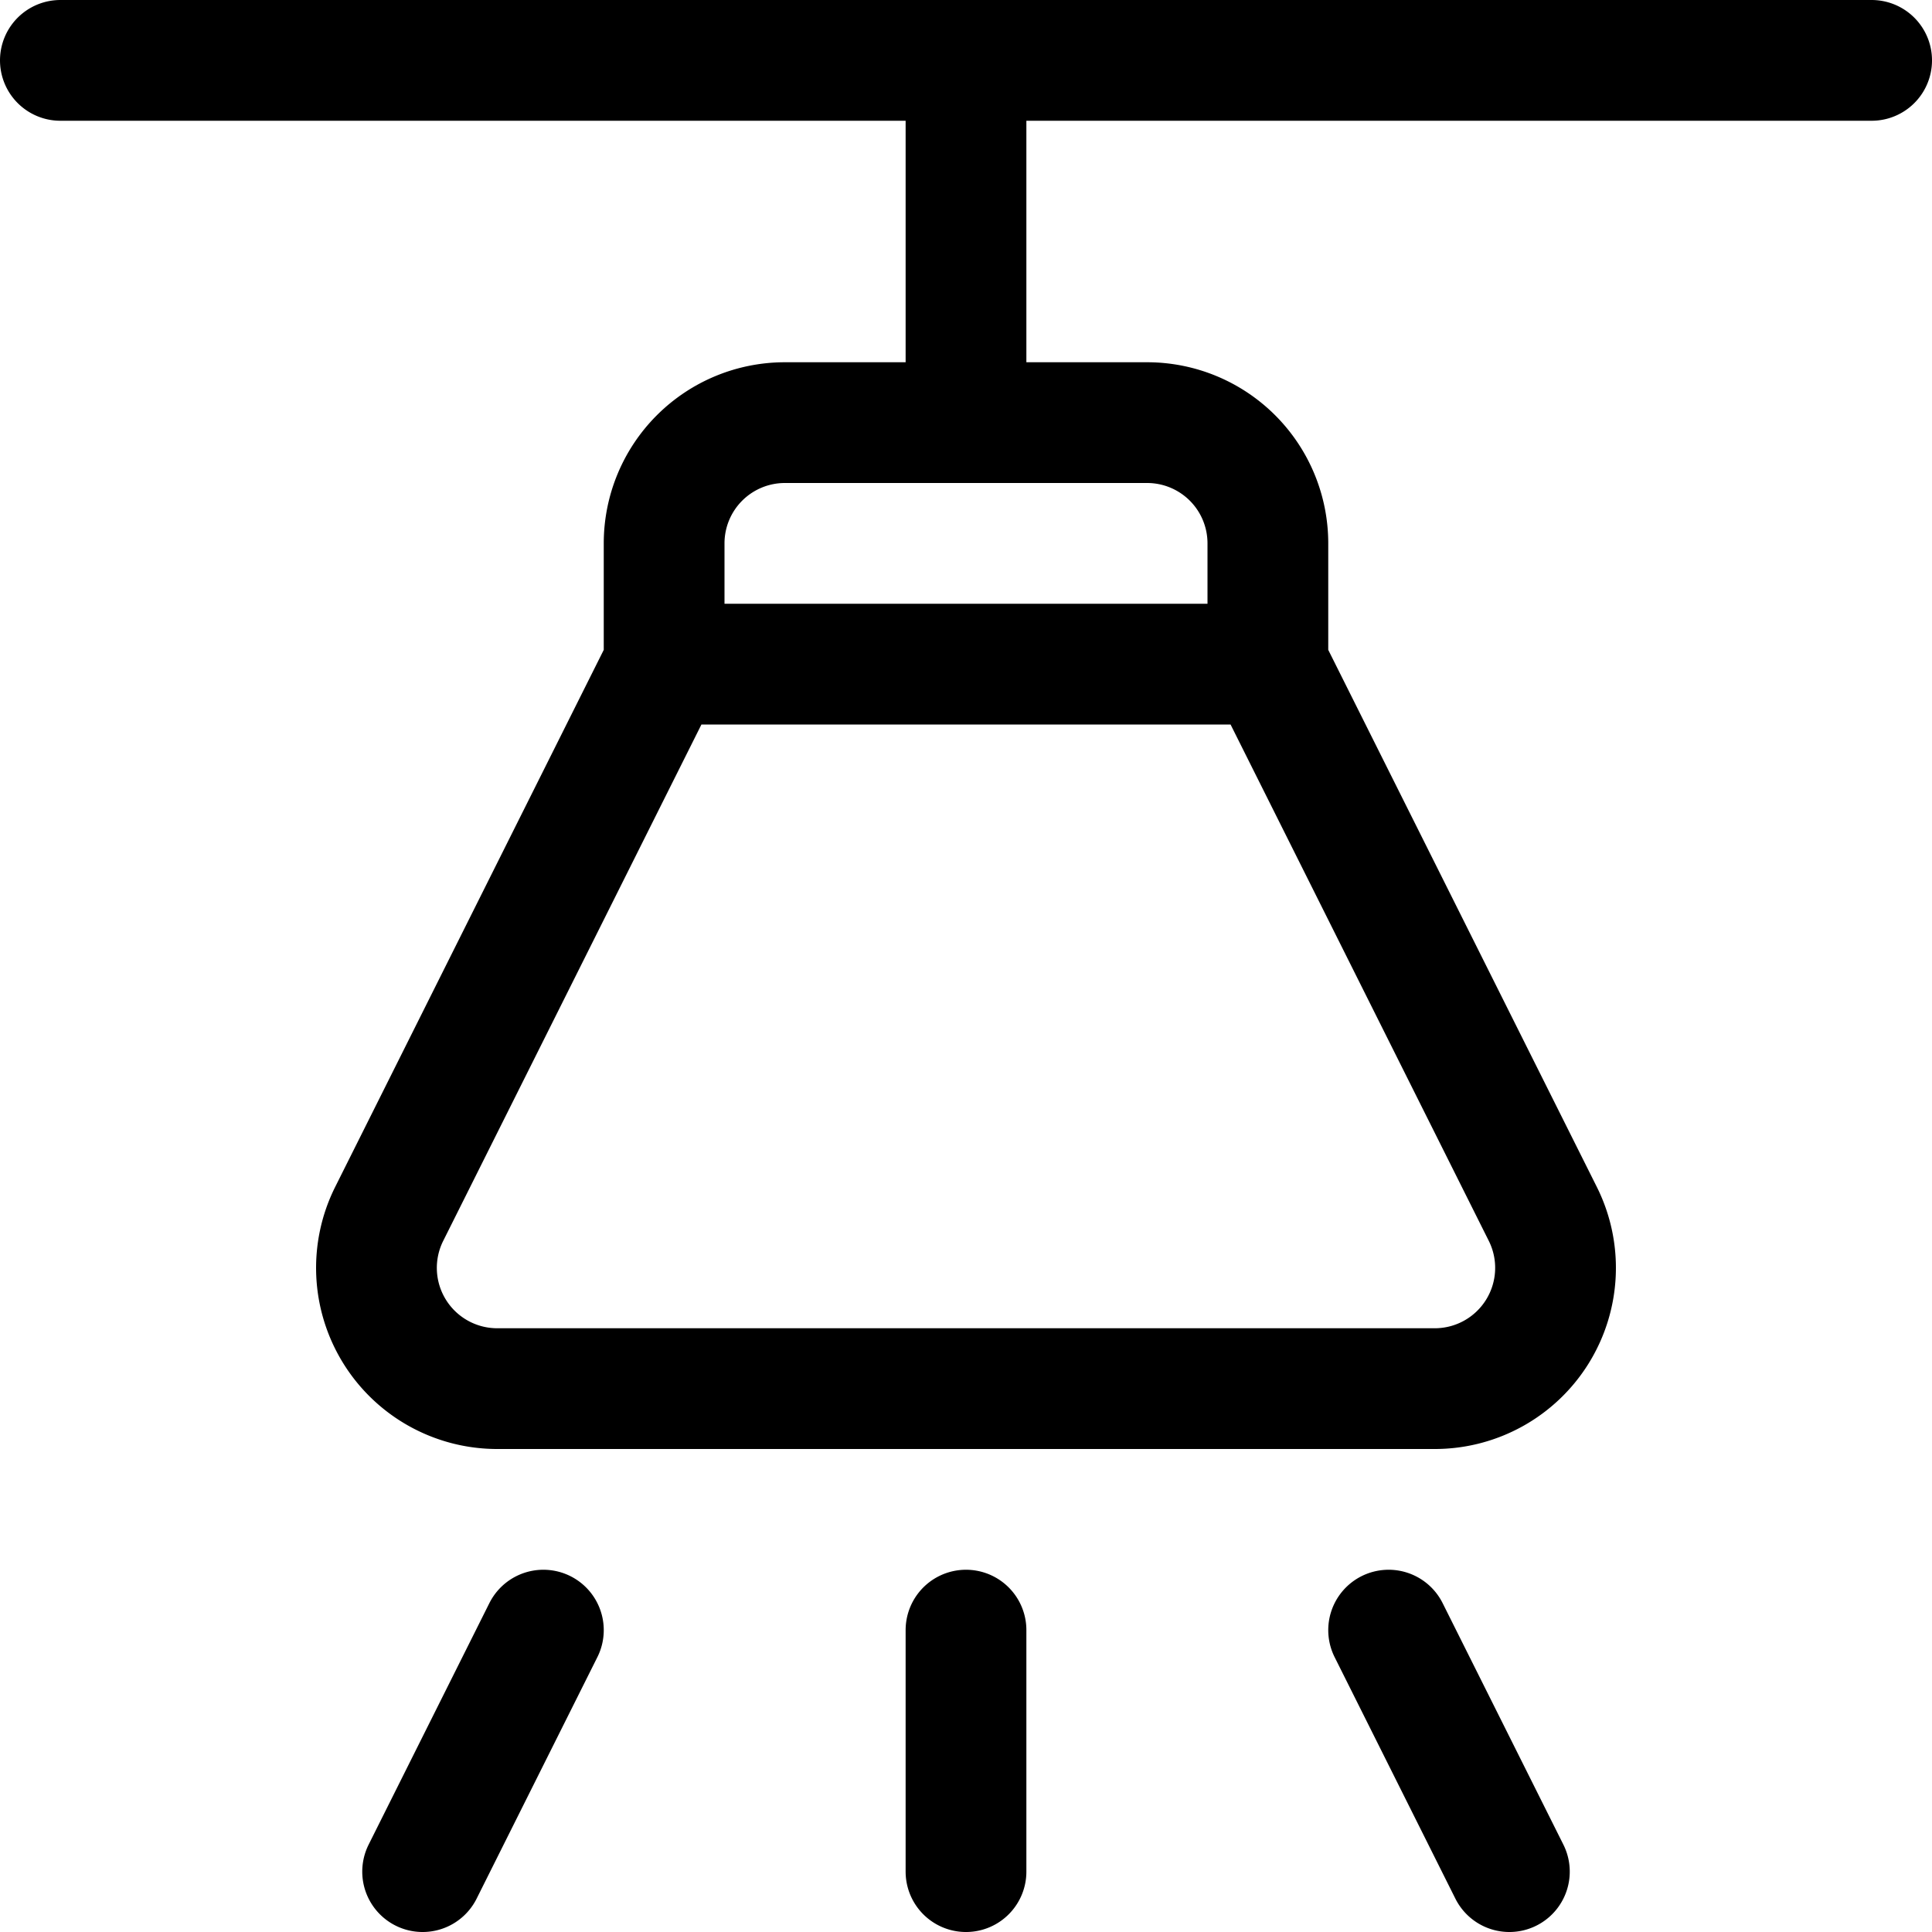 <svg xmlns="http://www.w3.org/2000/svg" width="24" height="24" viewBox="0 0 24 24"><path d="M.75.75h22.5M12 .75v4.5m3.75 3h-7.5v-1.5a1.5 1.5 0 0 1 1.5-1.5h4.5a1.5 1.5 0 0 1 1.5 1.5zm2.073 9H6.177a1.5 1.5 0 0 1-1.342-2.171L8.25 8.25h7.5l3.415 6.829a1.5 1.5 0 0 1-1.342 2.171m-5.823 3v3m-5.25-3-1.5 3m12-3 1.5 3" style="fill:none;stroke:#000;stroke-linecap:round;stroke-linejoin:round;stroke-width:1.5px"/></svg>